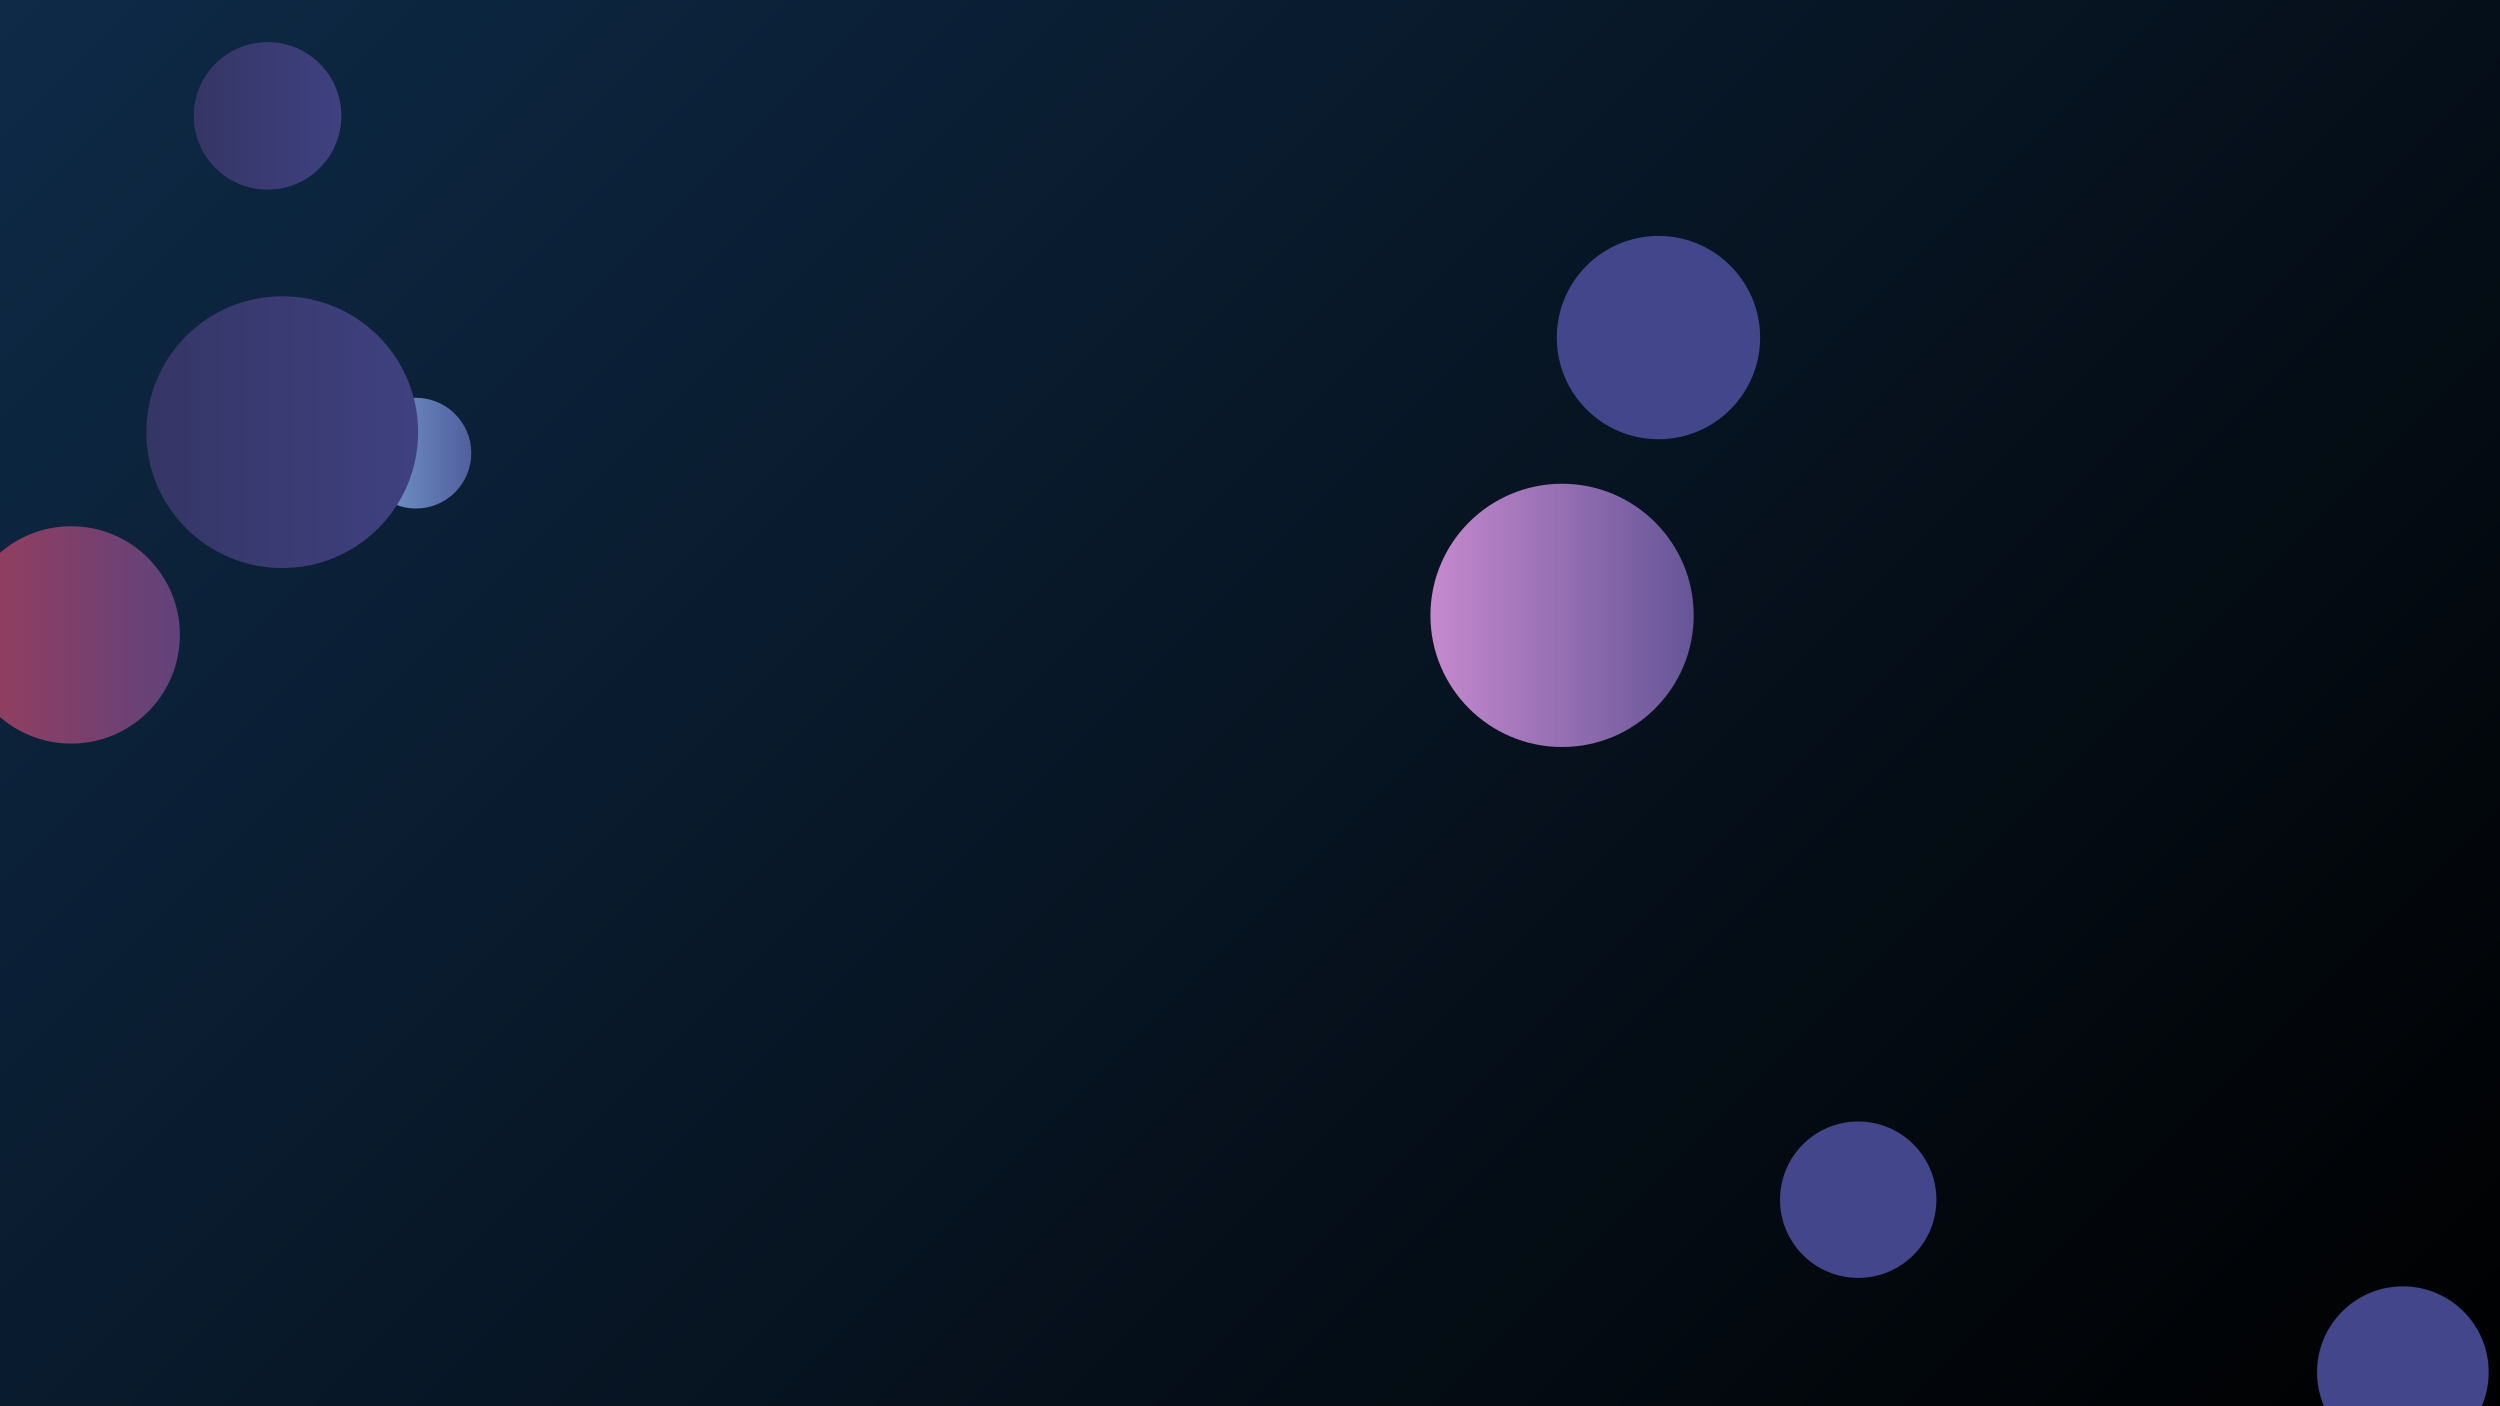 <svg xmlns="http://www.w3.org/2000/svg" version="1.1" xmlns:xlink="http://www.w3.org/1999/xlink" xmlns:svgjs="http://svgjs.dev/svgjs" width="1920" height="1080" preserveAspectRatio="none" viewBox="0 0 1920 1080"><g clip-path="url(&quot;#SvgjsClipPath1642&quot;)" fill="none"><rect width="1920" height="1080" x="0" y="0" fill="url(&quot;#SvgjsLinearGradient1643&quot;)"></rect><circle r="56.66" cx="205.5" cy="88.99" fill="url(&quot;#SvgjsLinearGradient1644&quot;)"></circle><circle r="42.515" cx="319.43" cy="348.02" fill="url(&quot;#SvgjsLinearGradient1645&quot;)"></circle><circle r="78.075" cx="1273.7" cy="259.26" fill="#43468b"></circle><circle r="101.095" cx="1199.67" cy="472.61" fill="url(&quot;#SvgjsLinearGradient1646&quot;)"></circle><circle r="104.37" cx="216.74" cy="331.9" fill="url(&quot;#SvgjsLinearGradient1647&quot;)"></circle><circle r="65.92" cx="1845.41" cy="1053.85" fill="#43468b"></circle><circle r="60.055" cx="1427.1" cy="921.37" fill="#43468b"></circle><circle r="83.47" cx="54.69" cy="487.62" fill="url(&quot;#SvgjsLinearGradient1648&quot;)"></circle></g><defs><clipPath id="SvgjsClipPath1642"><rect width="1920" height="1080" x="0" y="0"></rect></clipPath><linearGradient x1="10.94%" y1="-19.44%" x2="89.06%" y2="119.44%" gradientUnits="userSpaceOnUse" id="SvgjsLinearGradient1643"><stop stop-color="#0e2a47" offset="0"></stop><stop stop-color="primary.main" offset="1"></stop></linearGradient><linearGradient x1="92.18" y1="88.99" x2="318.82" y2="88.99" gradientUnits="userSpaceOnUse" id="SvgjsLinearGradient1644"><stop stop-color="#32325d" offset="0.1"></stop><stop stop-color="#424488" offset="0.9"></stop></linearGradient><linearGradient x1="234.4" y1="348.02" x2="404.46" y2="348.02" gradientUnits="userSpaceOnUse" id="SvgjsLinearGradient1645"><stop stop-color="#84b6e0" offset="0.1"></stop><stop stop-color="#464a8f" offset="0.9"></stop></linearGradient><linearGradient x1="997.48" y1="472.61" x2="1401.86" y2="472.61" gradientUnits="userSpaceOnUse" id="SvgjsLinearGradient1646"><stop stop-color="#e298de" offset="0.1"></stop><stop stop-color="#484687" offset="0.9"></stop></linearGradient><linearGradient x1="8" y1="331.9" x2="425.48" y2="331.9" gradientUnits="userSpaceOnUse" id="SvgjsLinearGradient1647"><stop stop-color="#32325d" offset="0.1"></stop><stop stop-color="#424488" offset="0.9"></stop></linearGradient><linearGradient x1="-112.25" y1="487.62" x2="221.63" y2="487.62" gradientUnits="userSpaceOnUse" id="SvgjsLinearGradient1648"><stop stop-color="#ab3c51" offset="0.1"></stop><stop stop-color="#4f4484" offset="0.9"></stop></linearGradient></defs></svg>
